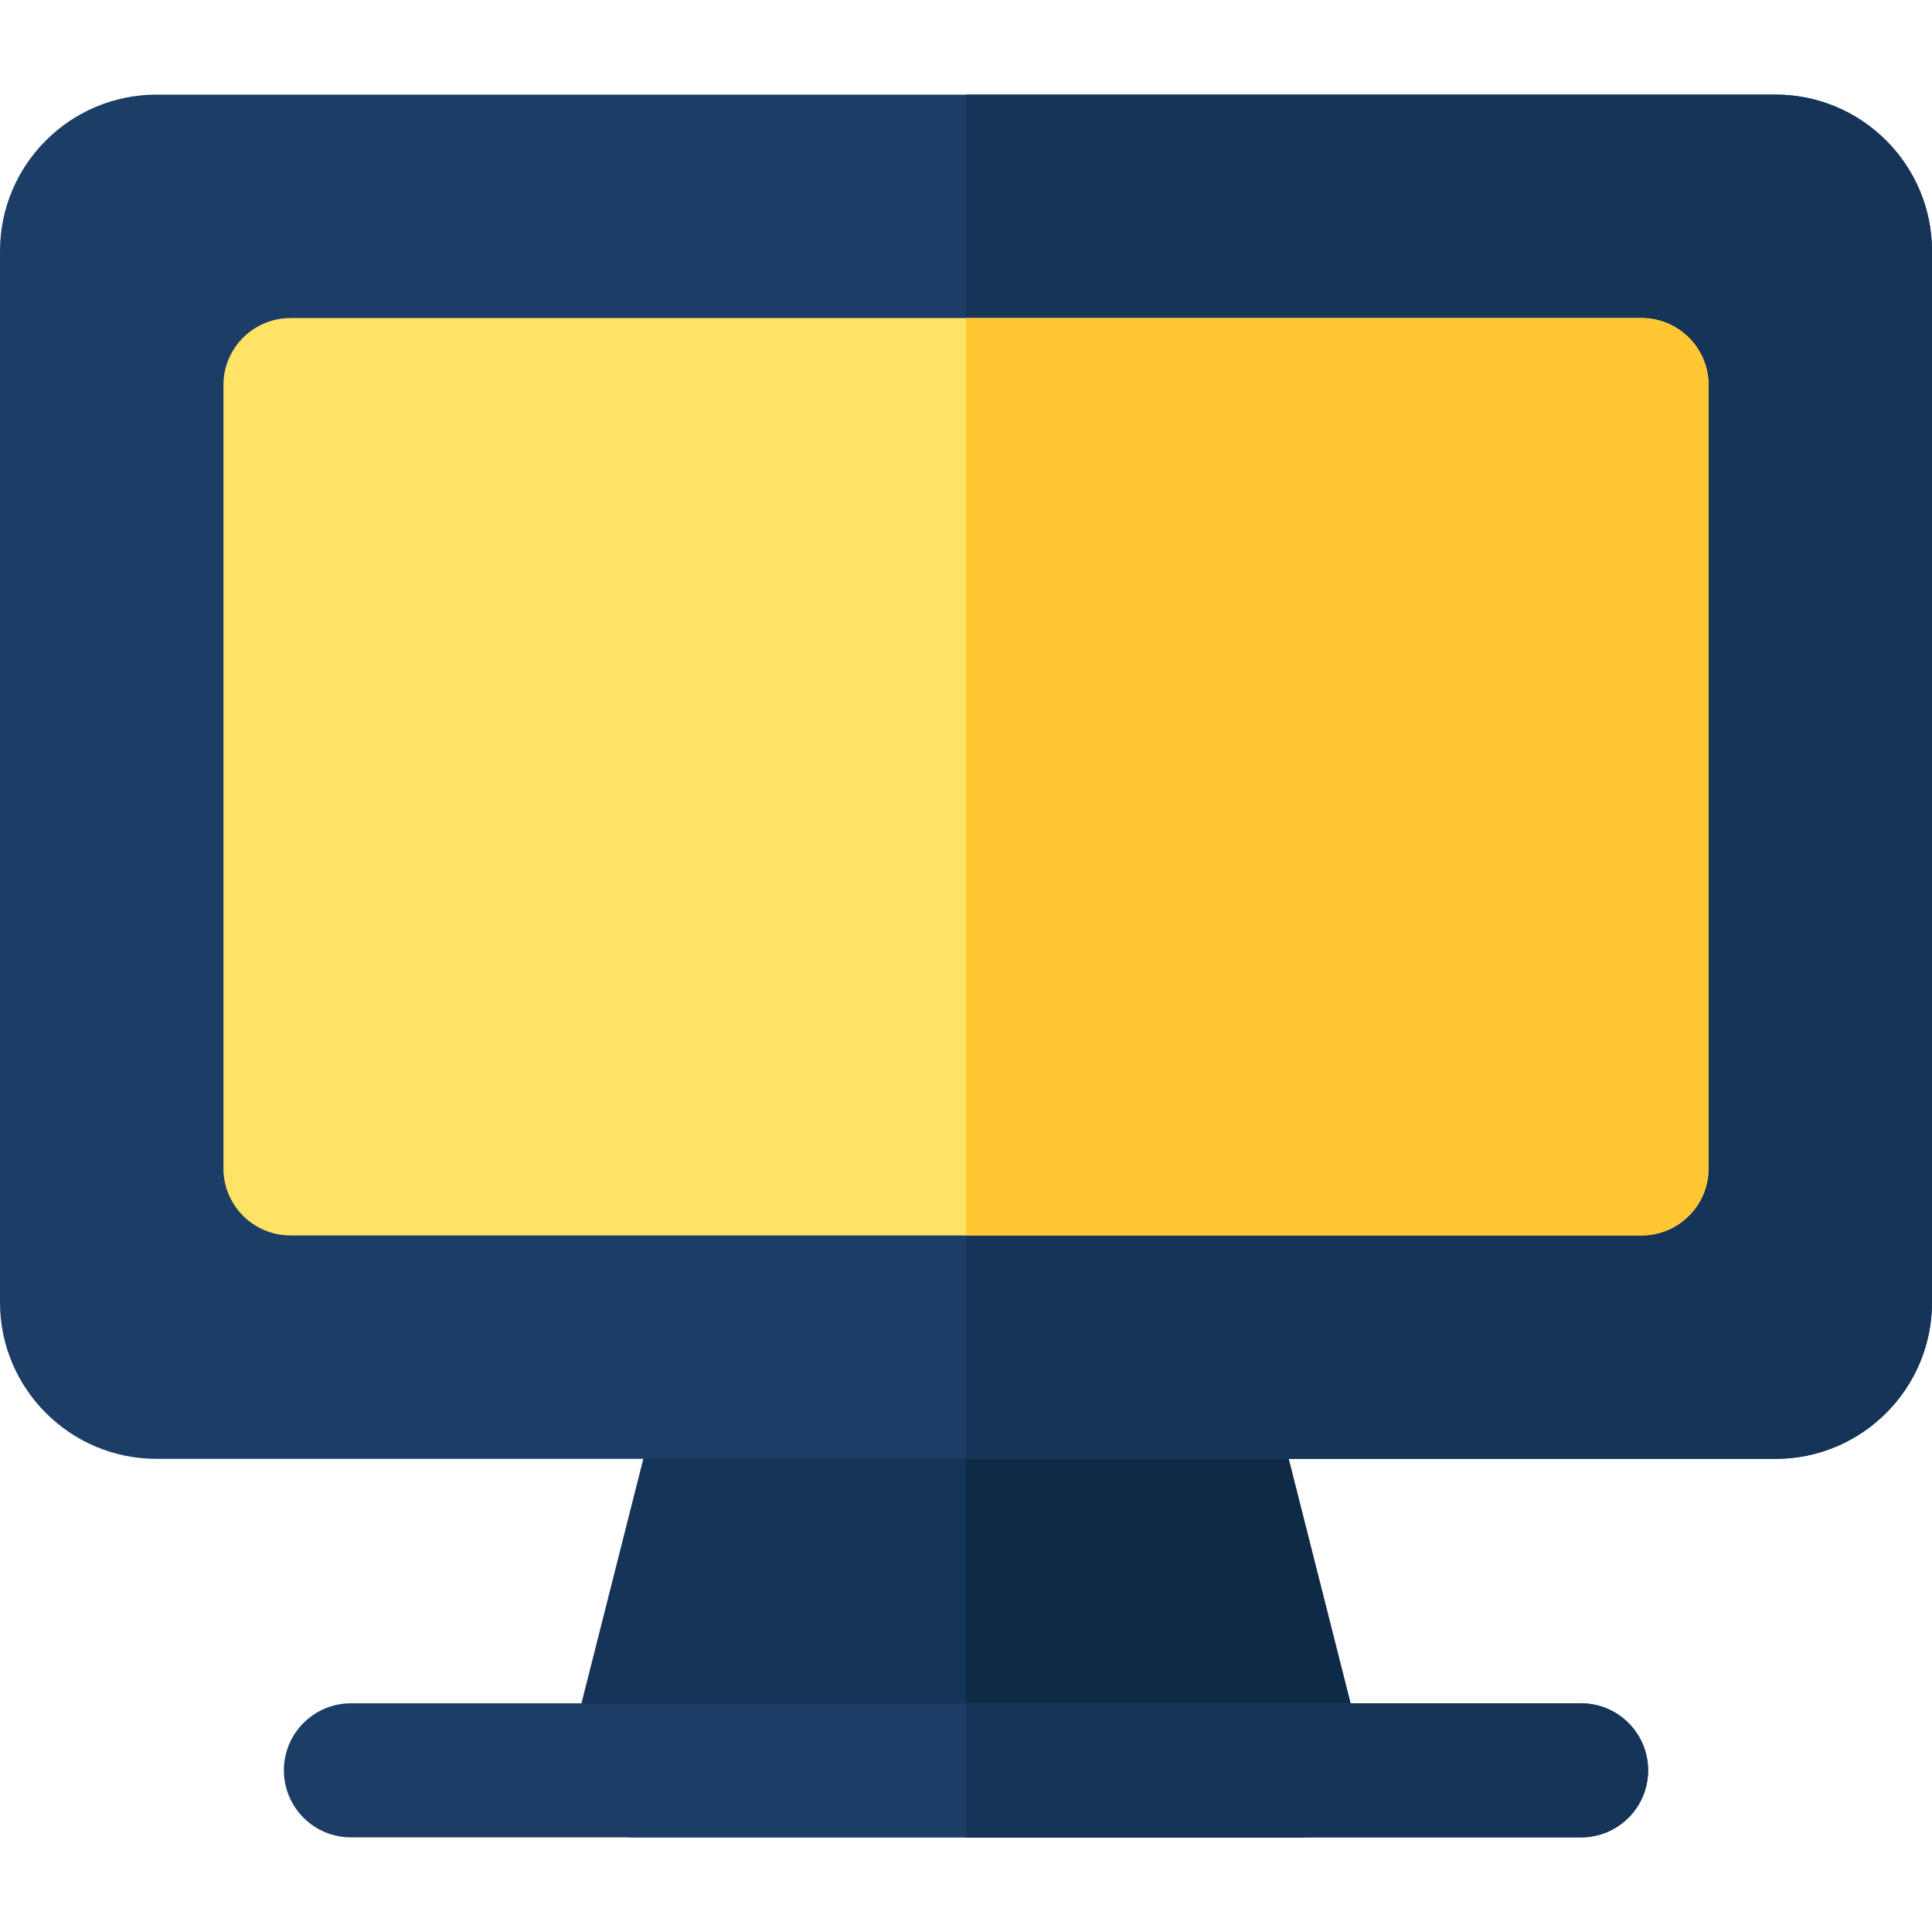 <?xml version="1.0" encoding="iso-8859-1"?>
<!-- Generator: Adobe Illustrator 19.0.0, SVG Export Plug-In . SVG Version: 6.00 Build 0)  -->
<svg xmlns="http://www.w3.org/2000/svg" xmlns:xlink="http://www.w3.org/1999/xlink" version="1.1" id="Layer_1" x="0px" y="0px" viewBox="0 0 512 512" style="enable-background:new 0 0 512 512;" xml:space="preserve">
<path style="fill:#163457;" d="M344.082,486.922H167.917c-11.56,0-20.061-10.898-17.221-22.122l25.387-100.31  c1.995-7.882,9.089-13.404,17.221-13.404h125.387c8.132,0,15.224,5.522,17.221,13.404l25.388,100.31  C364.139,476.007,355.66,486.922,344.082,486.922z"/>
<path style="fill:#0F2A47;" d="M361.302,464.801l-25.388-100.31c-1.995-7.882-9.089-13.404-17.221-13.404h-62.694v135.837h88.082  C355.66,486.922,364.139,476.007,361.302,464.801z"/>
<g>
	<path style="fill:#1C3D66;" d="M419.003,486.922H92.995c-9.81,0-17.763-7.953-17.763-17.763s7.953-17.763,17.763-17.763h326.008   c9.81,0,17.763,7.953,17.763,17.763S428.813,486.922,419.003,486.922z"/>
	<path style="fill:#1C3D66;" d="M470.552,386.612H41.448C18.593,386.612,0,368.018,0,345.164V66.525   C0,43.67,18.593,25.077,41.448,25.077h429.105C493.407,25.077,512,43.67,512,66.525v278.639   C512,368.018,493.407,386.612,470.552,386.612z"/>
</g>
<path style="fill:#163457;" d="M470.552,25.077H255.999v361.535h214.552c22.854,0,41.448-18.593,41.448-41.448V66.525  C512,43.67,493.407,25.077,470.552,25.077z"/>
<path style="fill:#FFE365;" d="M435.026,327.401H76.974c-9.81,0-17.763-7.953-17.763-17.763V102.051  c0-9.81,7.953-17.763,17.763-17.763h358.052c9.81,0,17.763,7.953,17.763,17.763v207.586  C452.789,319.447,444.836,327.401,435.026,327.401z"/>
<path style="fill:#163457;" d="M419.003,451.395H255.999v35.527h163.004c9.81,0,17.763-7.953,17.763-17.763  S428.813,451.395,419.003,451.395z"/>
<path style="fill:#FFC733;" d="M435.026,84.288H255.999v243.113h179.025c9.81,0,17.763-7.953,17.763-17.763V102.051  C452.789,92.241,444.836,84.288,435.026,84.288z"/>
<g>
</g>
<g>
</g>
<g>
</g>
<g>
</g>
<g>
</g>
<g>
</g>
<g>
</g>
<g>
</g>
<g>
</g>
<g>
</g>
<g>
</g>
<g>
</g>
<g>
</g>
<g>
</g>
<g>
</g>
</svg>
